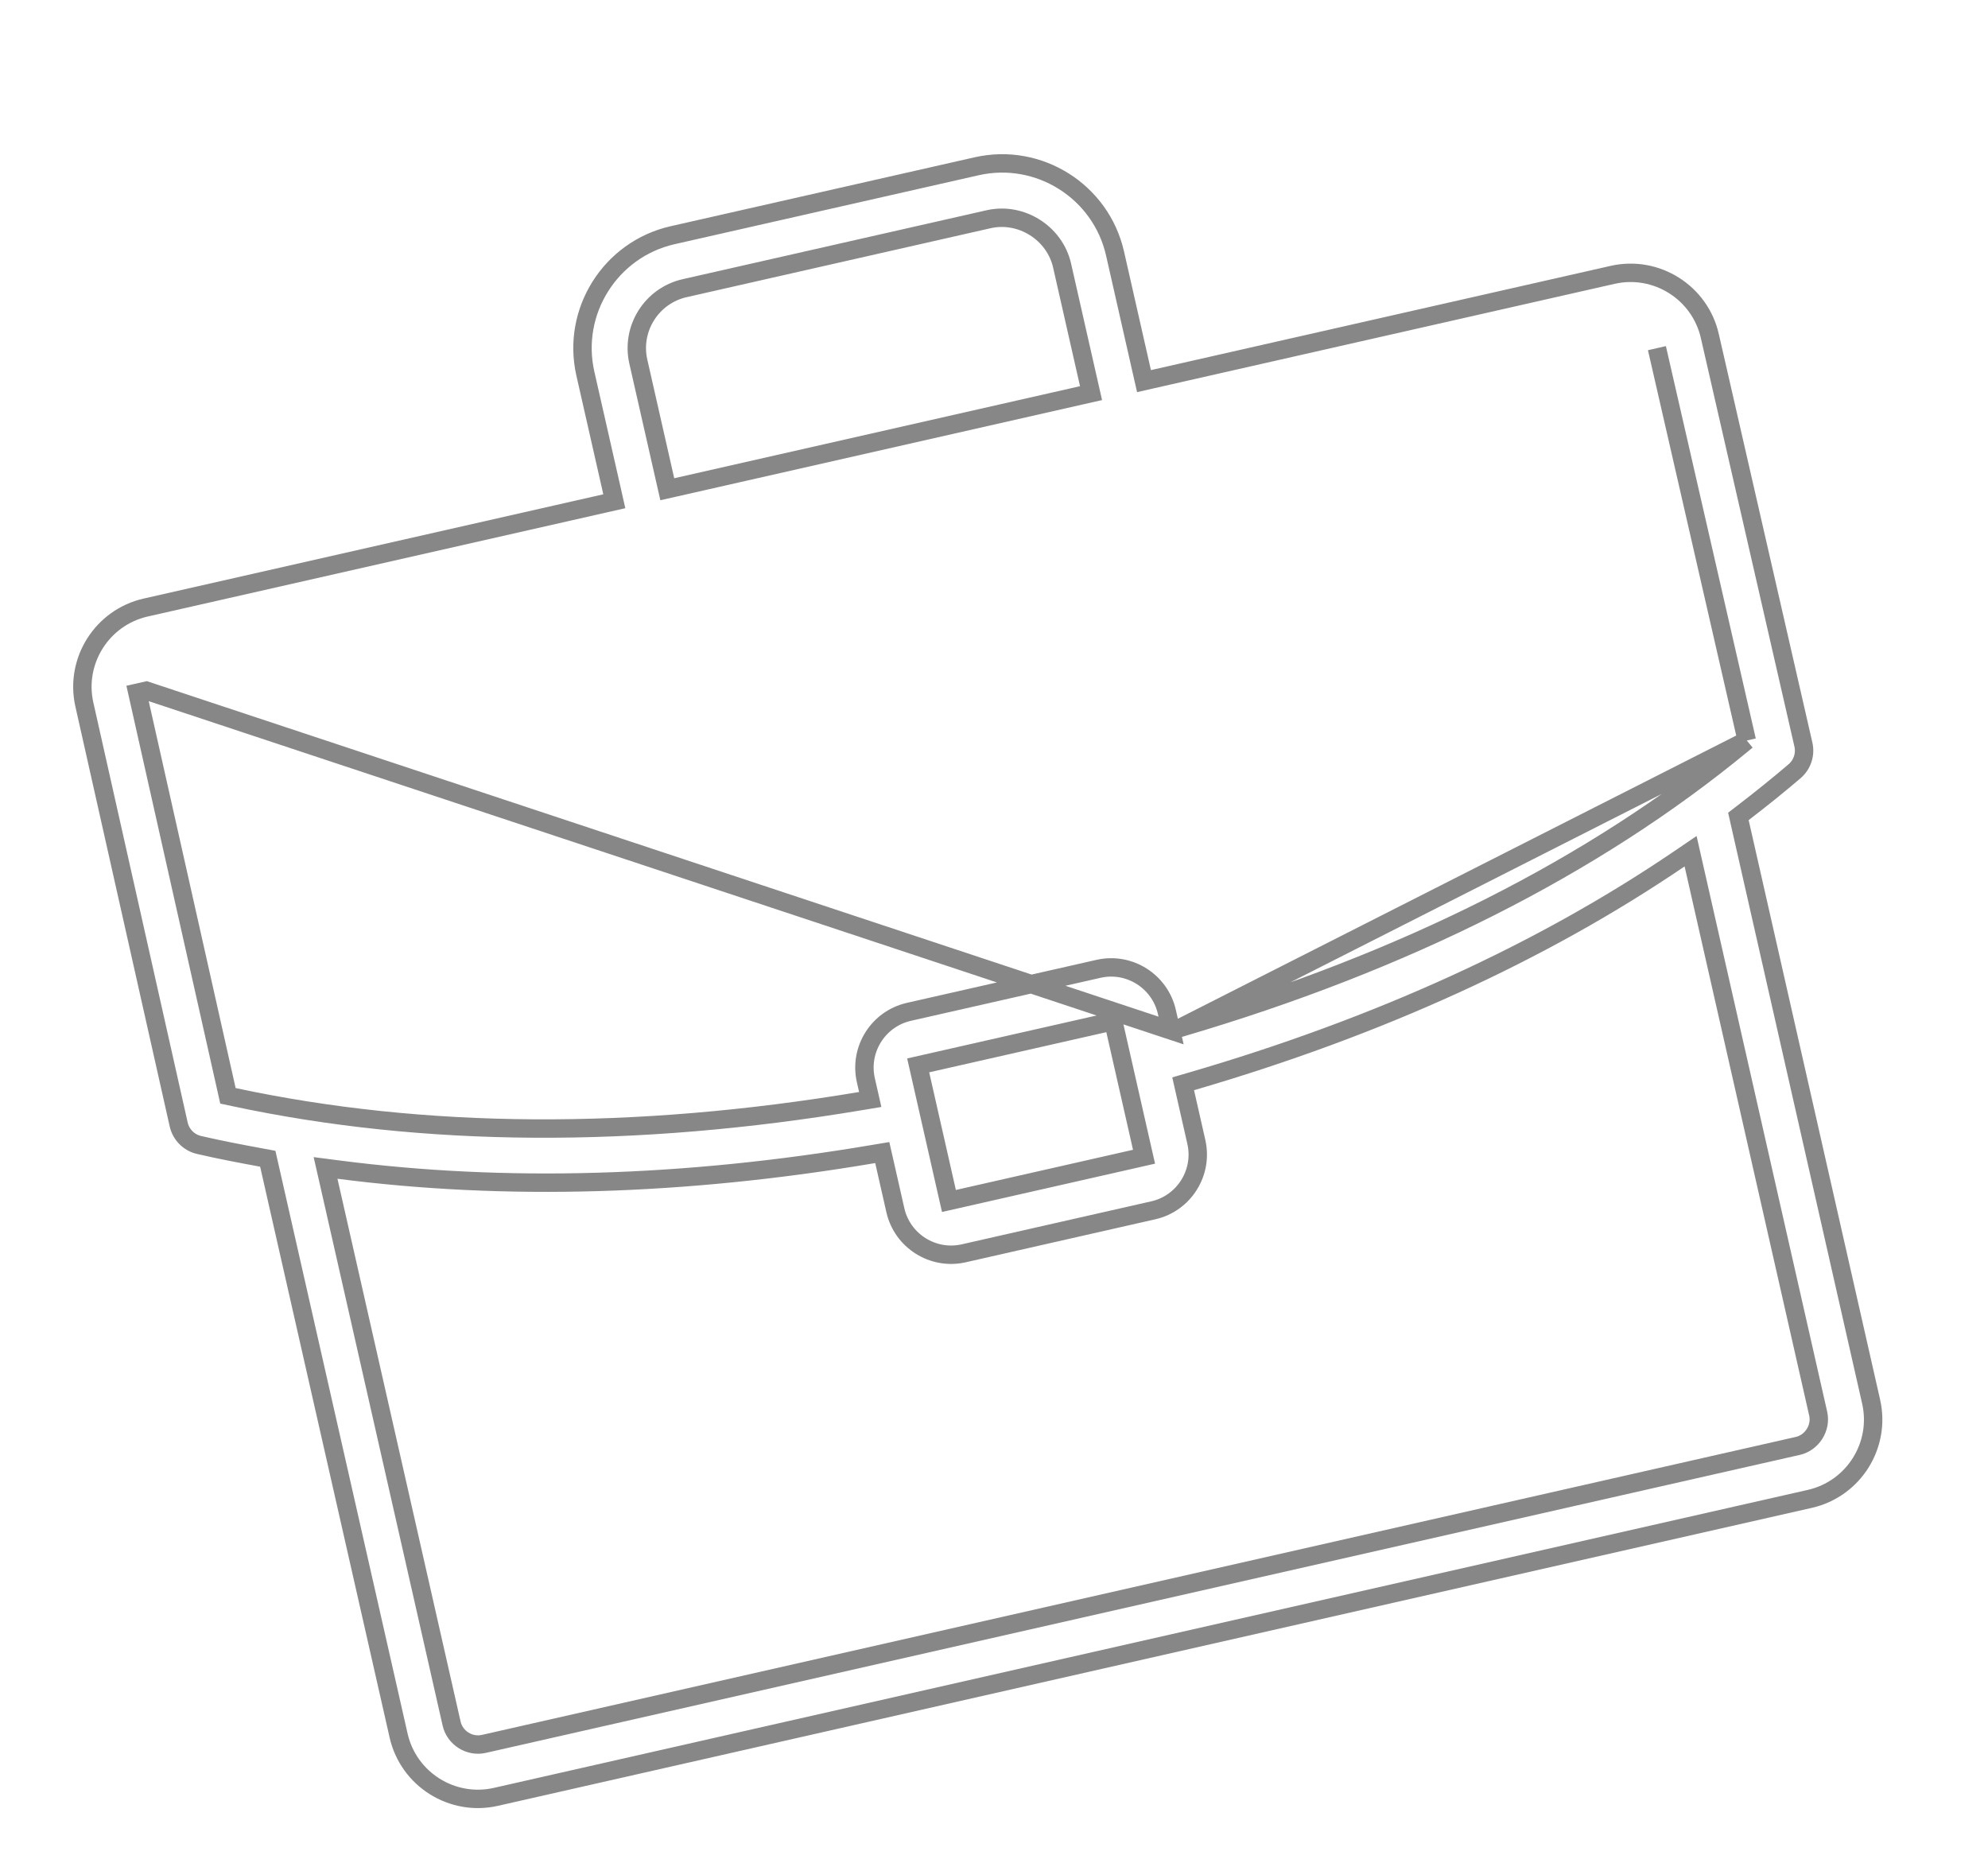 <svg width="108" height="101" viewBox="0 0 108 101" fill="none" xmlns="http://www.w3.org/2000/svg">
<path d="M63.62 55.988L63.503 55.469L63.392 54.98C63.013 53.309 61.347 52.259 59.68 52.637L49.378 54.974C47.71 55.352 46.66 57.019 47.038 58.689L47.159 59.22L47.276 59.736L46.754 59.823C34.48 61.877 23.029 61.818 12.696 59.604L12.383 59.537L12.313 59.224L7.464 37.636C7.464 37.636 7.464 37.636 7.464 37.636L7.464 37.636L7.952 37.526L63.62 55.988ZM63.62 55.988L64.131 55.838M63.62 55.988L64.131 55.838M64.131 55.838C76.294 52.264 86.568 47.1 94.657 40.428L94.895 40.232M64.131 55.838L94.895 40.232M94.895 40.232L94.827 39.931M94.895 40.232L94.827 39.931M94.827 39.931L90.014 18.916M94.827 39.931L90.014 18.916M90.014 18.916L90.013 18.915L90.014 18.916ZM92.889 18.261L92.889 18.262L97.971 40.452L97.971 40.452C98.094 40.985 97.91 41.544 97.493 41.901C96.59 42.673 95.653 43.424 94.693 44.162L94.44 44.357L94.51 44.669L101.651 76.153C102.19 78.527 100.696 80.896 98.323 81.435L26.937 97.626C24.563 98.164 22.194 96.67 21.655 94.297L14.62 63.277L14.547 62.956L14.223 62.896C13.069 62.683 11.929 62.467 10.812 62.207C10.262 62.079 9.832 61.646 9.707 61.093C9.707 61.093 9.707 61.093 9.707 61.093L4.585 38.285L4.585 38.285C4.047 35.915 5.541 33.546 7.916 33.008L32.886 27.344L33.373 27.234L33.263 26.746L31.801 20.301C31.034 16.921 33.161 13.546 36.541 12.779L53.055 9.034C56.435 8.267 59.81 10.394 60.576 13.774L62.038 20.22L62.149 20.707L62.636 20.596L87.608 14.933C89.981 14.394 92.351 15.888 92.889 18.261ZM58.784 21.47L59.272 21.36L59.161 20.872L57.699 14.427C57.298 12.658 55.476 11.51 53.708 11.911L37.194 15.657C35.4 16.064 34.271 17.853 34.678 19.648L36.14 26.093L36.251 26.581L36.738 26.471L58.784 21.47ZM18.397 63.547L17.686 63.455L17.845 64.153L24.534 93.644C24.71 94.423 25.506 94.925 26.285 94.748L97.671 78.557C98.441 78.382 98.95 77.576 98.775 76.806L92.005 46.962L91.843 46.247L91.237 46.659C83.77 51.733 74.892 55.789 64.728 58.752L64.276 58.884L64.38 59.343L64.993 62.045C65.371 63.712 64.322 65.379 62.655 65.757L52.354 68.094C50.686 68.472 49.019 67.422 48.641 65.753L48.035 63.081L47.93 62.62L47.464 62.698C37.162 64.442 27.425 64.717 18.397 63.547ZM51.441 64.763L51.552 65.25L52.039 65.14L61.663 62.957L62.151 62.846L62.04 62.359L60.59 55.968L60.48 55.48L59.992 55.591L50.369 57.773L49.881 57.884L49.992 58.372L51.441 64.763Z" stroke="#878787"/>
</svg>
